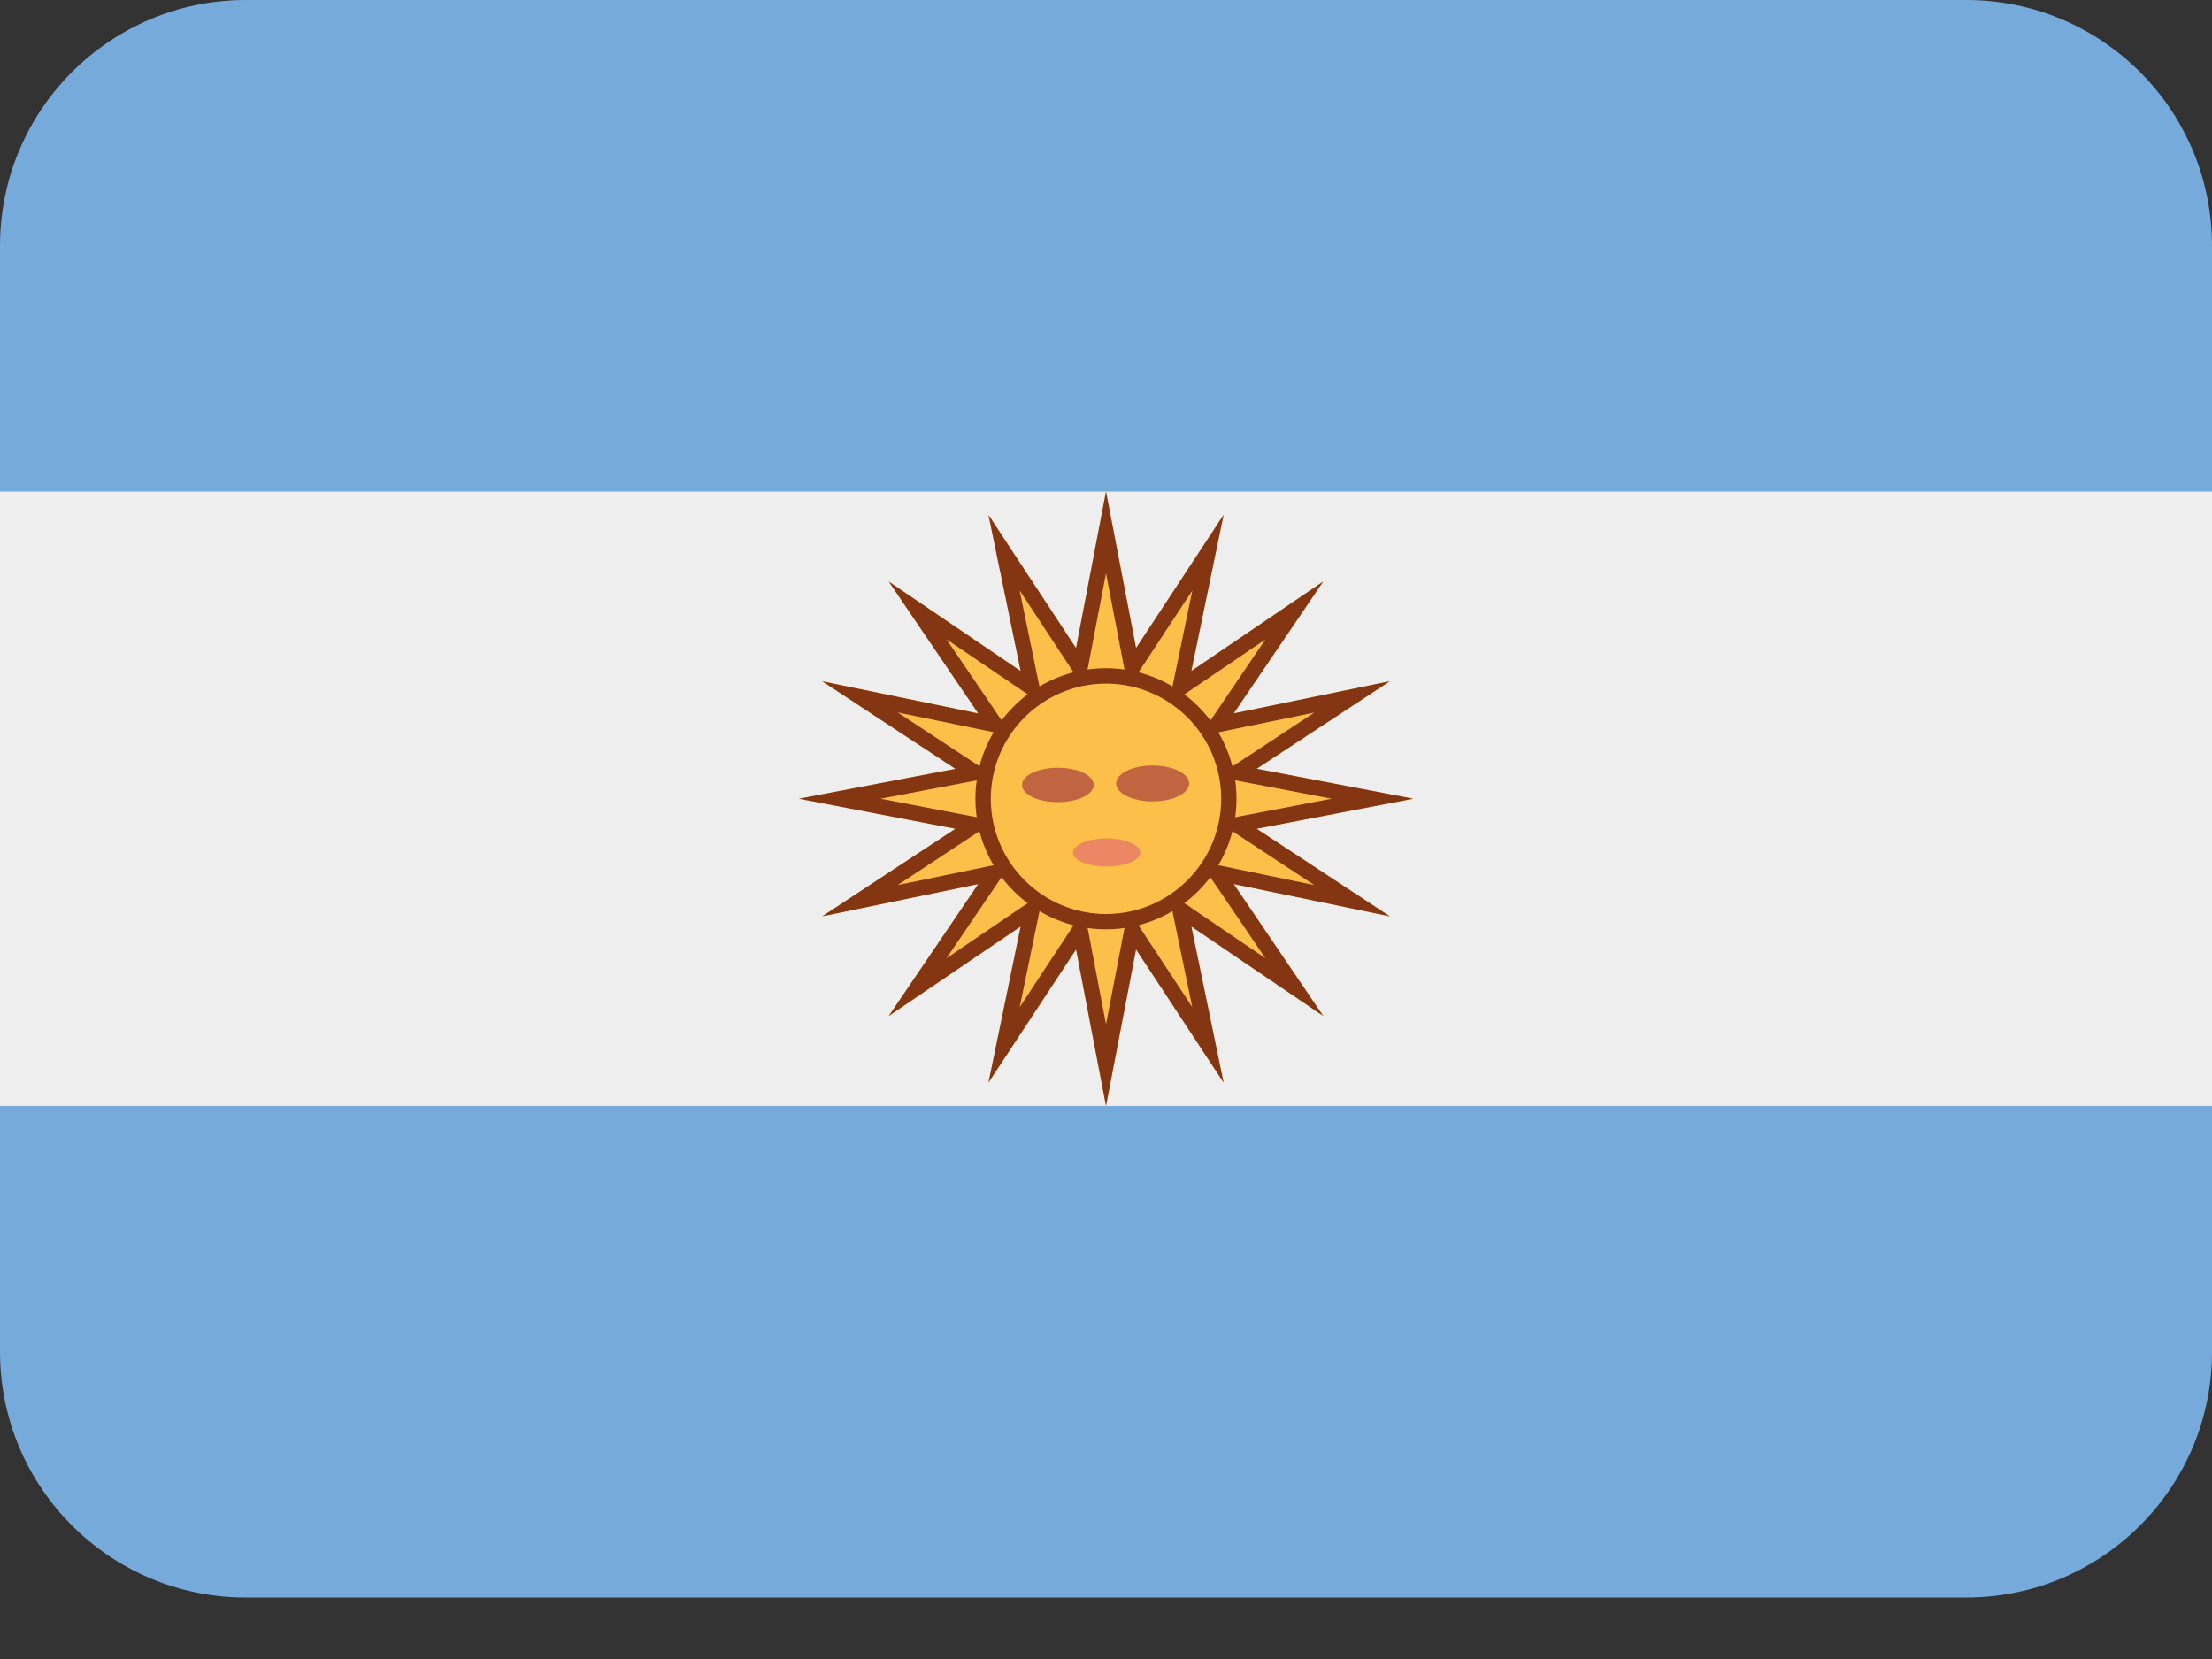 <svg width="24" height="18" viewBox="0 0 24 18" fill="none" xmlns="http://www.w3.org/2000/svg">
<rect x="0" y="0" width="24" height="18" fill="#333333" stroke="none"/>
<path d="M24 14.667C24 16.139 22.806 17.333 21.333 17.333H2.667C1.194 17.333 0 16.139 0 14.667V2.667C0 1.194 1.194 0 2.667 0H21.333C22.806 0 24 1.194 24 2.667V14.667Z" fill="#75AADB"/>
<path d="M0 5.333H24V12H0V5.333Z" fill="#EEEEEE"/>
<path d="M12 5.333L12.326 7.032L13.276 5.587L12.926 7.28L14.357 6.309L13.386 7.74L15.08 7.391L13.635 8.341L15.334 8.666L13.635 8.992L15.08 9.942L13.386 9.592L14.357 11.023L12.926 10.052L13.276 11.746L12.326 10.301L12 12L11.675 10.301L10.725 11.746L11.074 10.052L9.643 11.023L10.614 9.592L8.921 9.942L10.366 8.992L8.667 8.666L10.366 8.341L8.921 7.391L10.614 7.74L9.643 6.309L11.074 7.28L10.725 5.587L11.675 7.032L12 5.333Z" fill="#FCBF49"/>
<path d="M12 6.22L12.162 7.063L12.239 7.466L12.465 7.124L12.937 6.406L12.763 7.247L12.68 7.65L13.02 7.419L13.73 6.937L13.248 7.648L13.018 7.988L13.42 7.904L14.261 7.731L13.544 8.203L13.2 8.428L13.604 8.505L14.447 8.666L13.604 8.828L13.2 8.905L13.543 9.131L14.26 9.603L13.419 9.429L13.016 9.346L13.247 9.686L13.729 10.396L13.019 9.914L12.679 9.683L12.762 10.086L12.936 10.927L12.464 10.21L12.239 9.866L12.162 10.27L12 11.113L11.839 10.27L11.762 9.866L11.536 10.21L11.064 10.927L11.237 10.086L11.32 9.684L10.98 9.914L10.27 10.396L10.752 9.686L10.982 9.346L10.58 9.429L9.739 9.603L10.456 9.131L10.799 8.905L10.396 8.828L9.554 8.666L10.397 8.505L10.8 8.428L10.457 8.202L9.74 7.73L10.58 7.903L10.982 7.986L10.752 7.646L10.269 6.936L10.98 7.418L11.32 7.649L11.236 7.247L11.063 6.406L11.535 7.124L11.761 7.467L11.838 7.064L12 6.22ZM12 5.333L11.675 7.032L10.725 5.587L11.074 7.281L9.643 6.31L10.614 7.741L8.921 7.392L10.366 8.342L8.667 8.666L10.366 8.992L8.921 9.942L10.614 9.592L9.643 11.023L11.074 10.052L10.725 11.746L11.675 10.301L12 12L12.326 10.301L13.276 11.746L12.926 10.052L14.357 11.023L13.386 9.592L15.08 9.942L13.635 8.992L15.334 8.666L13.635 8.341L15.08 7.391L13.386 7.74L14.357 6.309L12.926 7.28L13.276 5.586L12.326 7.031L12 5.333Z" fill="#843511"/>
<path d="M12 10C12.737 10 13.334 9.403 13.334 8.666C13.334 7.93 12.737 7.333 12 7.333C11.264 7.333 10.667 7.93 10.667 8.666C10.667 9.403 11.264 10 12 10Z" fill="#FCBF49"/>
<path d="M12 10.083C11.218 10.083 10.583 9.448 10.583 8.667C10.583 7.885 11.218 7.25 12 7.25C12.781 7.25 13.416 7.885 13.416 8.667C13.416 9.448 12.781 10.083 12 10.083ZM12 7.417C11.31 7.417 10.75 7.977 10.75 8.667C10.75 9.356 11.31 9.917 12 9.917C12.689 9.917 13.25 9.356 13.25 8.667C13.25 7.977 12.689 7.417 12 7.417Z" fill="#843511"/>
<path d="M11.867 8.516C11.867 8.62 11.693 8.703 11.478 8.703C11.263 8.703 11.089 8.62 11.089 8.516C11.089 8.413 11.263 8.33 11.478 8.33C11.693 8.33 11.867 8.413 11.867 8.516ZM12.902 8.5C12.902 8.393 12.725 8.306 12.506 8.306C12.287 8.306 12.11 8.392 12.11 8.5C12.11 8.608 12.287 8.695 12.506 8.695C12.726 8.695 12.902 8.608 12.902 8.5Z" fill="#C16540"/>
<path d="M11.642 9.249C11.642 9.165 11.806 9.097 12.007 9.097C12.209 9.097 12.372 9.165 12.372 9.249C12.372 9.333 12.208 9.402 12.007 9.402C11.805 9.402 11.642 9.333 11.642 9.249Z" fill="#ED8662"/>
</svg>
